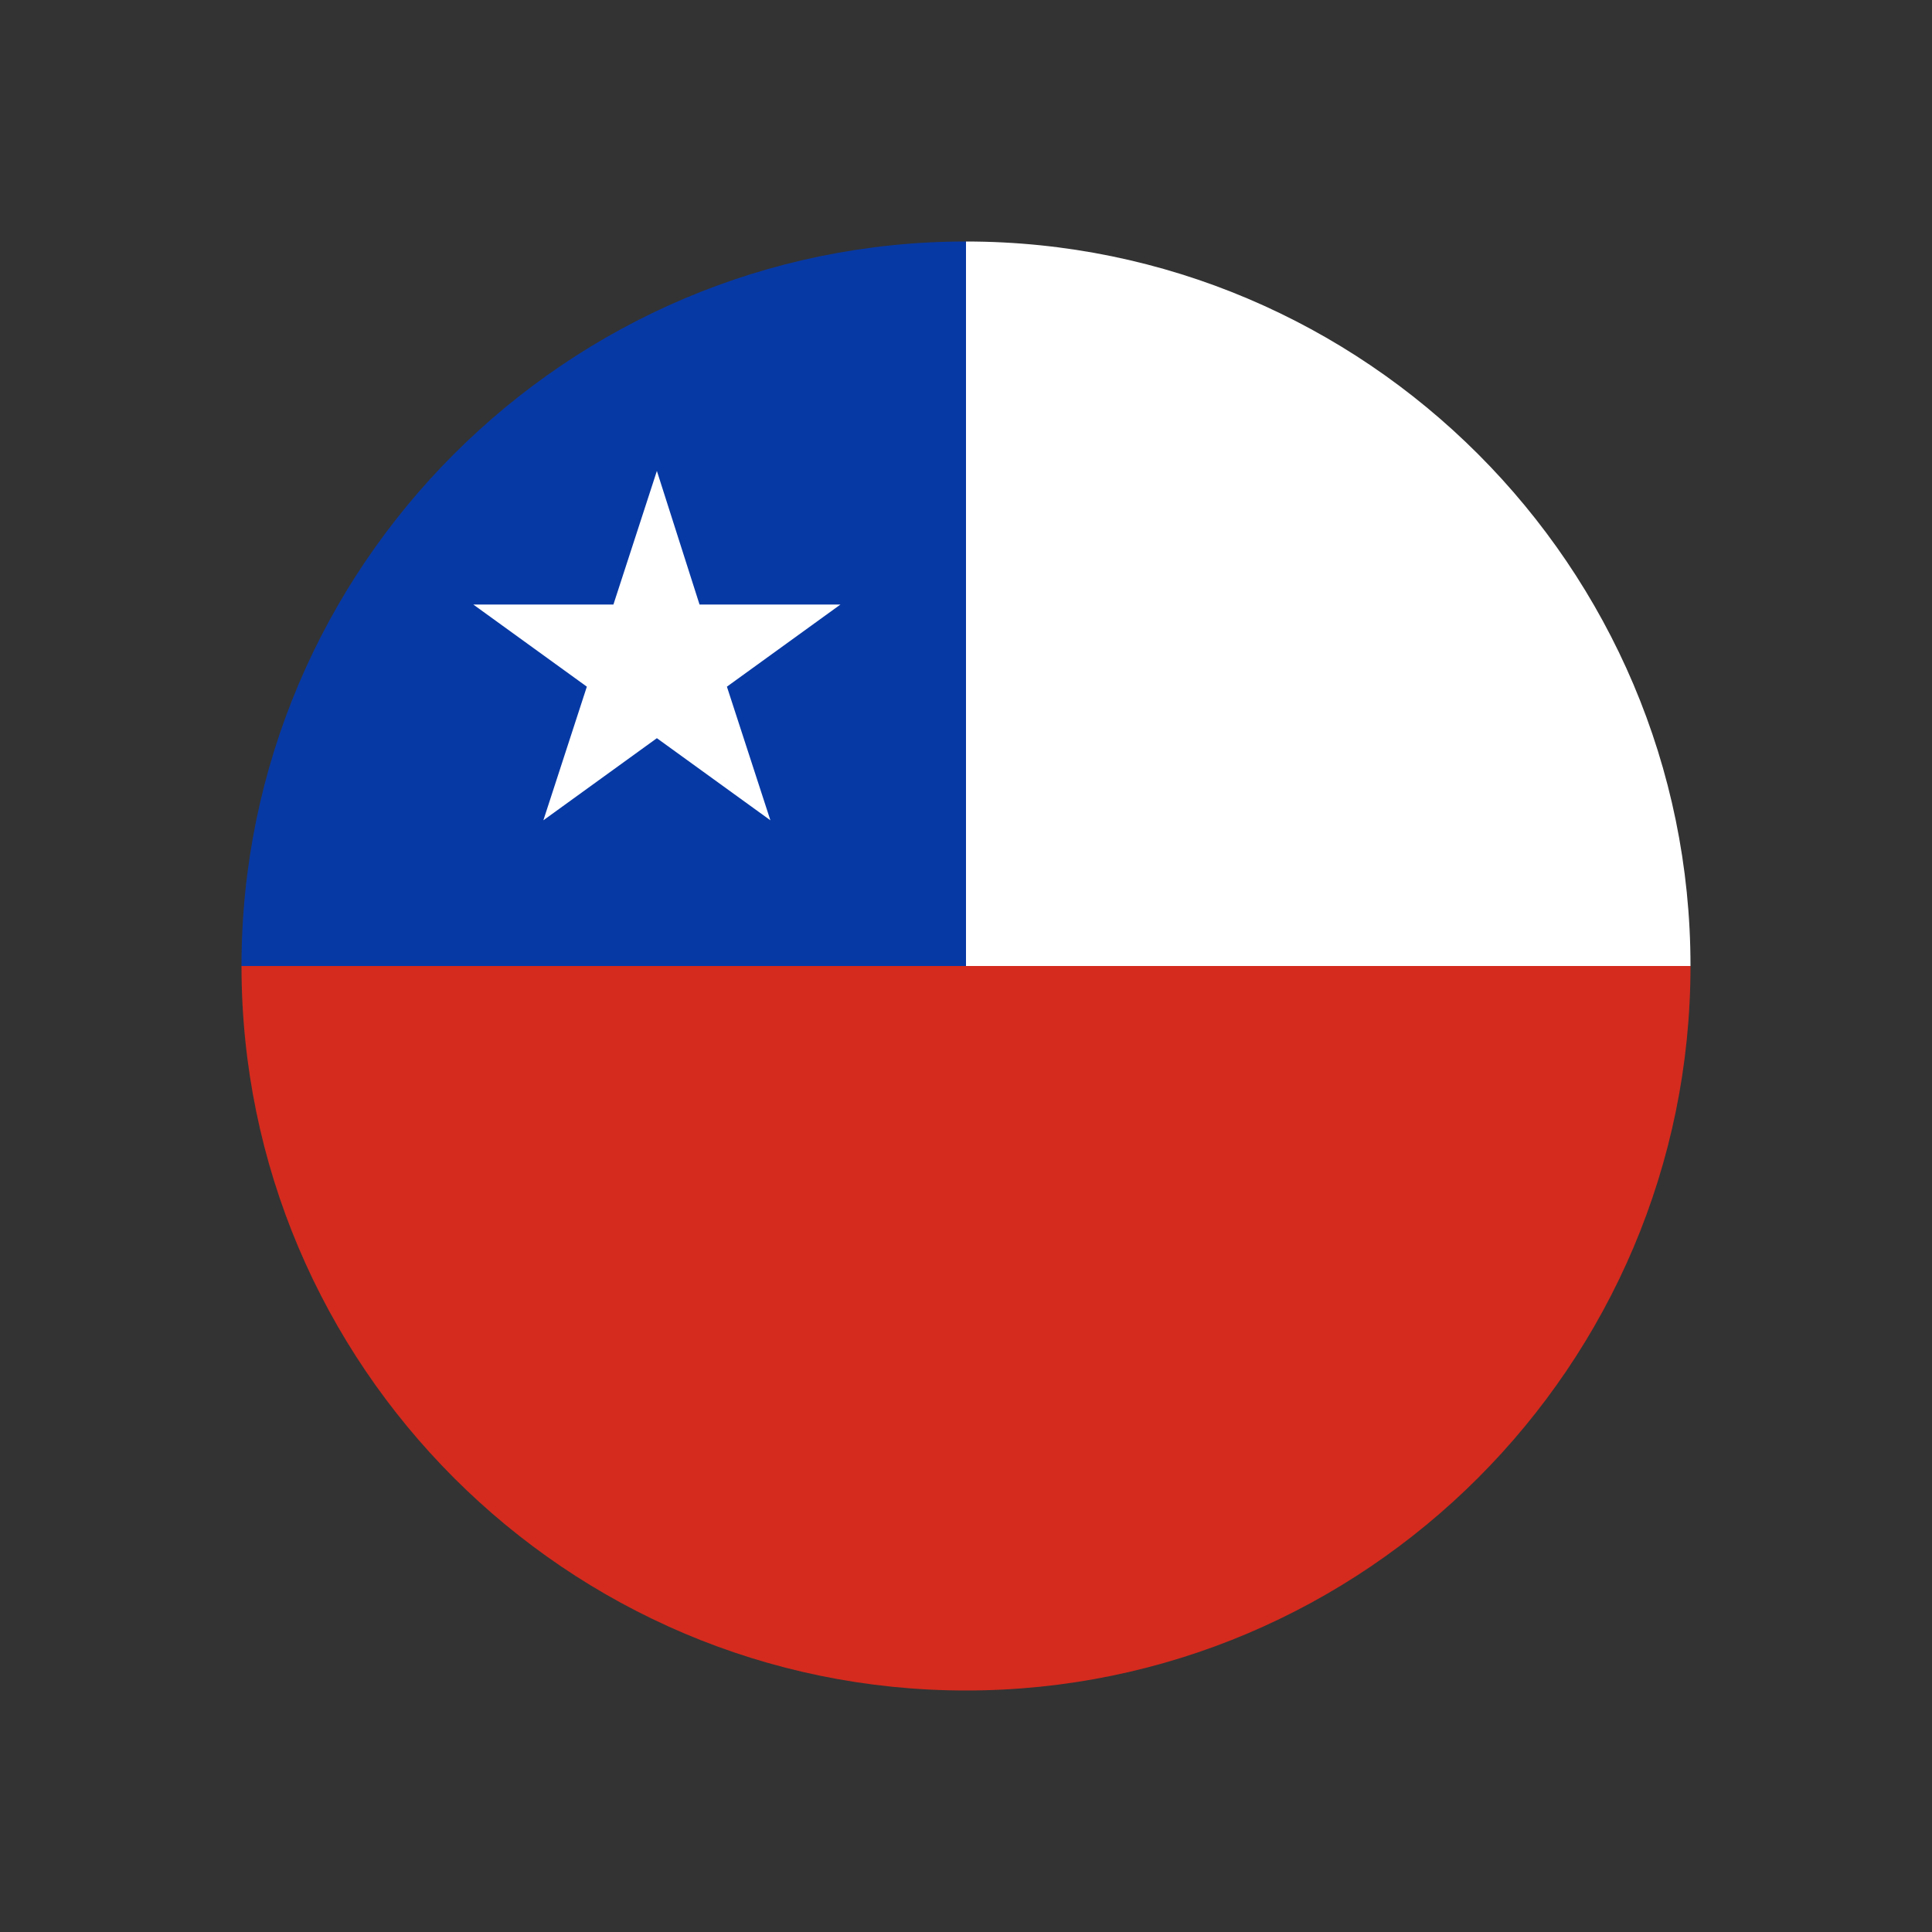 <?xml version="1.0" encoding="UTF-8"?>
<svg id="Layer_1" data-name="Layer 1" xmlns="http://www.w3.org/2000/svg" viewBox="0 0 24 24">
  <rect x="0" y="0" width="24" height="24" fill="#333333" stroke="none"/>
  <defs>
    <style>
      .cls-1 {
        fill: #000;
      }

      .cls-1, .cls-2, .cls-3, .cls-4, .cls-5 {
        stroke-width: 0px;
      }

      .cls-2 {
        fill: #d42b1e;
      }

      .cls-3 {
        fill: none;
      }

      .cls-4 {
        fill: #0739a4;
      }

      .cls-5 {
        fill: #fff;
      }
    </style>
  </defs>
  <rect class="cls-3" width="24" height="24"/>
  <g>
    <path class="cls-1" d="M16.71,7.34c2.92,2.92,3.18,7.42.57,10.03-2.61,2.61-7.11,2.35-10.03-.57-2.92-2.92-3.18-7.42-.57-10.03,2.61-2.61,7.11-2.36,10.03.57Z"/>
    <g>
      <g>
        <path class="cls-4" d="M12,3C7.04,3,3,7.04,3,12h9V3Z"/>
        <path class="cls-5" d="M21,12c0-4.96-4.04-9-9-9h0v9h9Z"/>
        <path class="cls-2" d="M12,12H3c0,4.96,4.04,9,9,9h0c4.96,0,9-4.04,9-9h-9Z"/>
      </g>
      <polygon class="cls-5" points="8.16 5.85 8.69 7.51 10.44 7.51 9.03 8.53 9.57 10.19 8.16 9.17 6.75 10.19 7.29 8.53 5.88 7.51 7.62 7.51 8.16 5.85"/>
    </g>
  </g>
</svg>